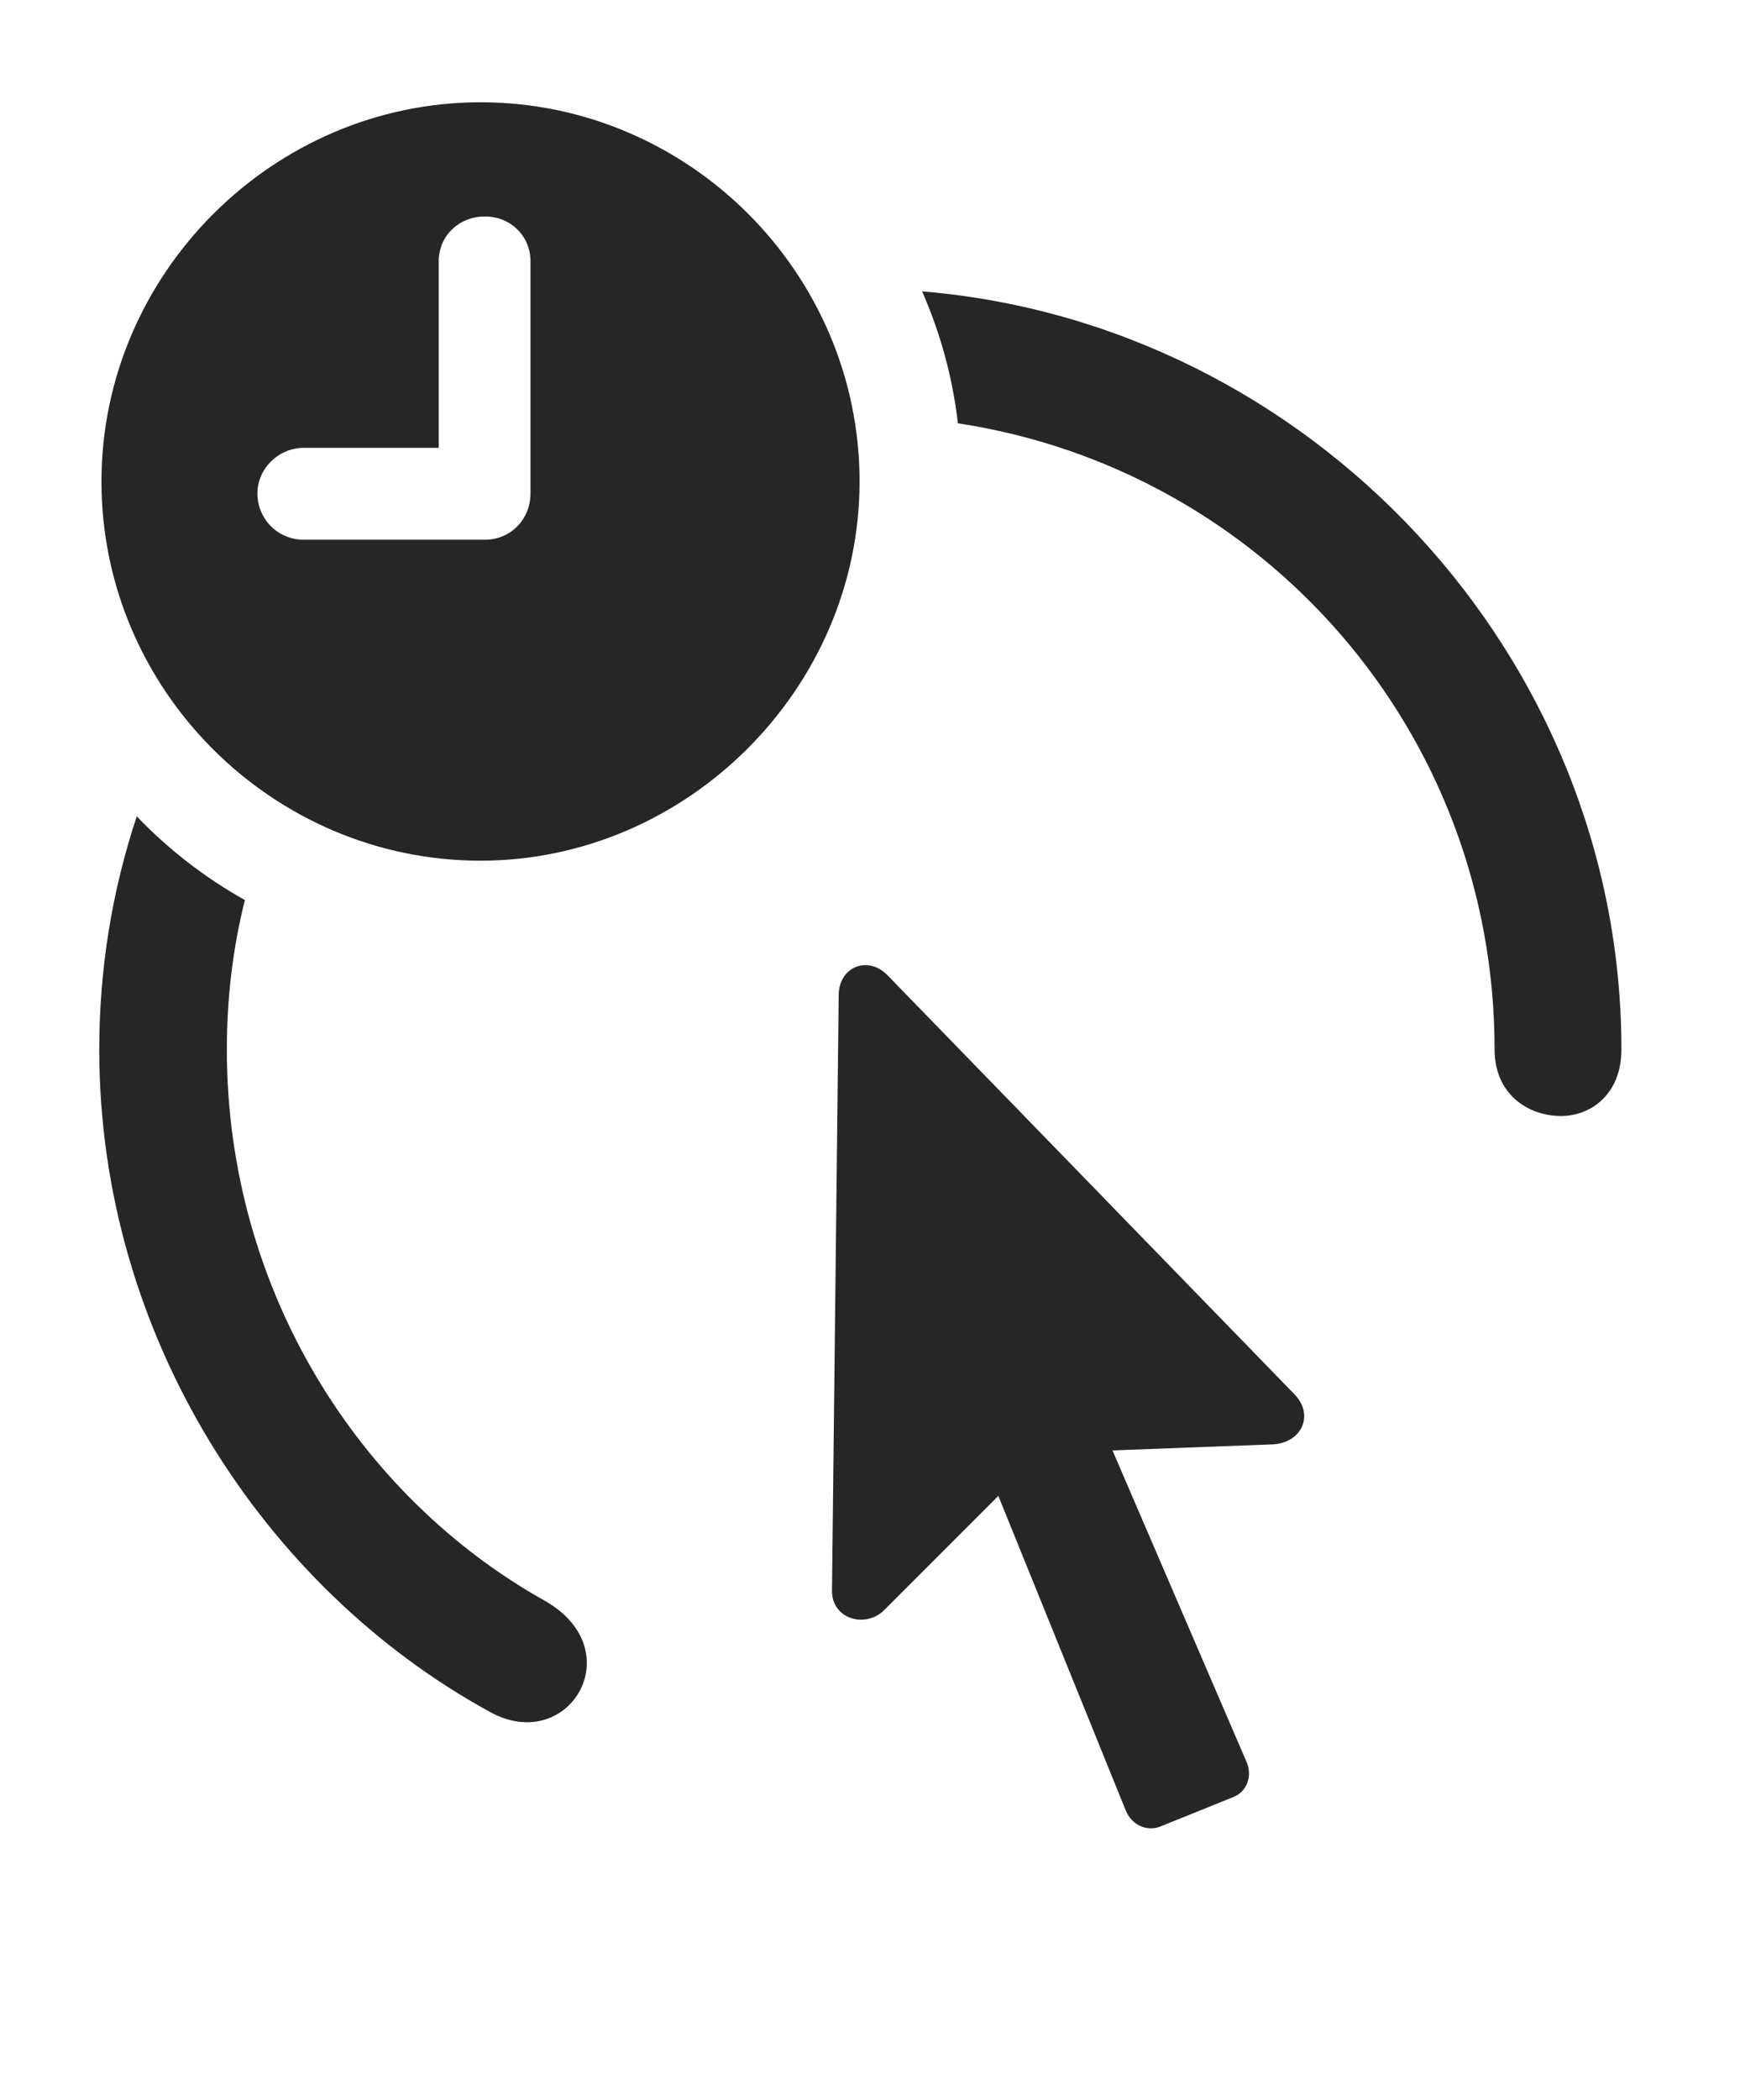 <?xml version="1.0" encoding="UTF-8"?>
<!--Generator: Apple Native CoreSVG 232.5-->
<!DOCTYPE svg
PUBLIC "-//W3C//DTD SVG 1.1//EN"
       "http://www.w3.org/Graphics/SVG/1.1/DTD/svg11.dtd">
<svg version="1.1" xmlns="http://www.w3.org/2000/svg" xmlns:xlink="http://www.w3.org/1999/xlink" width="22.773" height="27.471">
 <g>
  <rect height="27.471" opacity="0" width="22.773" x="0" y="0"/>
  <path d="M3.205 11.775C3.048 12.399 2.969 13.055 2.969 13.73C2.969 16.865 4.688 19.58 7.139 20.947C8.271 21.602 7.432 22.969 6.406 22.393C3.447 20.771 1.299 17.471 1.299 13.73C1.299 12.669 1.47 11.642 1.79 10.68C2.204 11.112 2.681 11.482 3.205 11.775ZM21.221 13.73C21.221 14.307 20.83 14.6 20.43 14.6C20 14.6 19.561 14.316 19.561 13.73C19.561 9.561 16.524 6.143 12.537 5.538C12.467 4.932 12.306 4.352 12.068 3.812C17.137 4.23 21.221 8.558 21.221 13.73Z" fill="#000000" fill-opacity="0.85"/>
  <path d="M11.611 12.754L16.943 18.242C17.207 18.516 17.031 18.877 16.66 18.896L14.56 18.975L16.309 23.037C16.396 23.223 16.328 23.428 16.152 23.506L15.185 23.896C15.01 23.965 14.815 23.877 14.736 23.691L13.066 19.57L11.572 21.064C11.328 21.309 10.879 21.182 10.889 20.801L10.977 13.008C10.986 12.646 11.357 12.5 11.611 12.754Z" fill="#000000" fill-opacity="0.85"/>
  <path d="M11.25 6.299C11.25 9.014 8.984 11.26 6.289 11.26C3.574 11.26 1.328 9.033 1.328 6.299C1.328 3.584 3.574 1.338 6.289 1.338C9.014 1.338 11.25 3.574 11.25 6.299ZM5.742 3.418L5.742 5.859L3.975 5.859C3.643 5.859 3.369 6.133 3.369 6.455C3.369 6.787 3.633 7.061 3.975 7.061L6.348 7.061C6.68 7.061 6.943 6.797 6.943 6.455L6.943 3.418C6.943 3.086 6.68 2.832 6.348 2.832C6.006 2.832 5.742 3.086 5.742 3.418Z" fill="#000000" fill-opacity="0.85"/>
 </g>
</svg>
